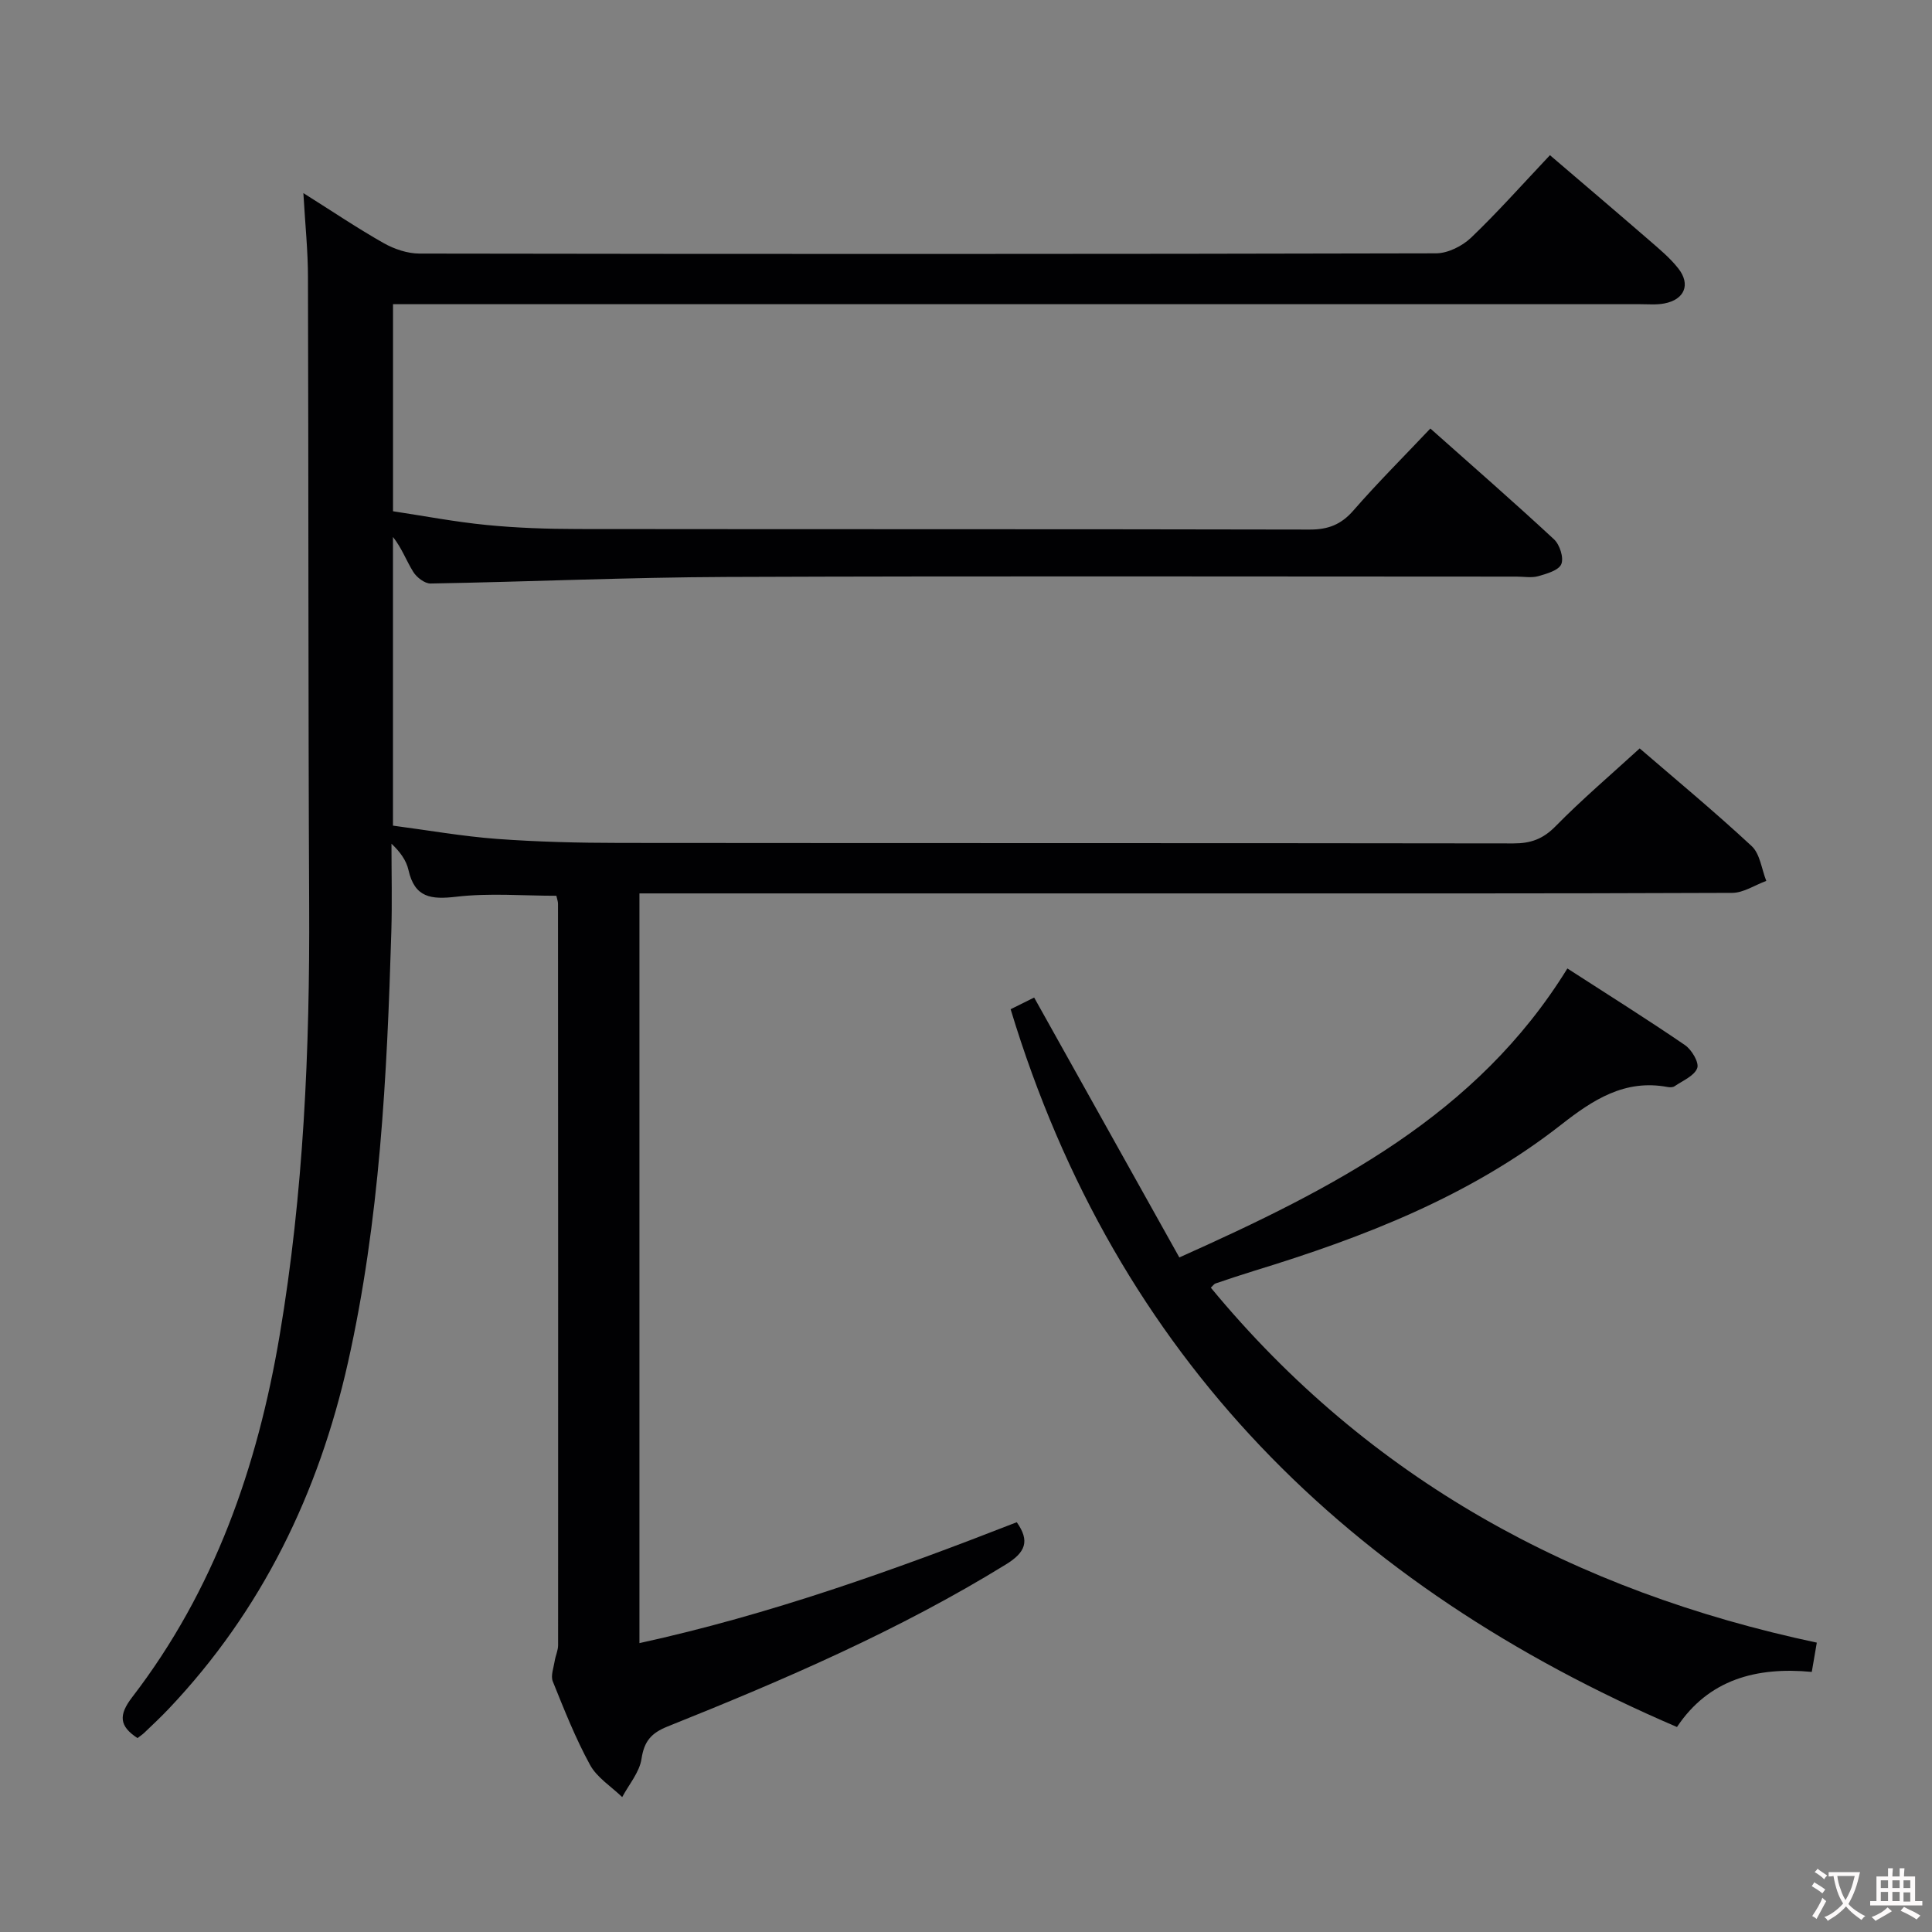 <svg enable-background="new 0 0 400 400" viewBox="0 0 400 400" xmlns="http://www.w3.org/2000/svg"><rect x="0" y="0" width="400" height="400" fill="#808080" stroke="none"/><path d="m62.81 39.98c6.22 3.91 11.3 7.35 16.62 10.35 2.19 1.24 4.92 2.16 7.4 2.17 70.16.11 140.33.12 210.49-.05 2.44-.01 5.41-1.49 7.23-3.22 5.52-5.28 10.61-11.02 16.35-17.1 6.97 5.96 13.76 11.73 20.49 17.56 2.13 1.85 4.35 3.68 6.08 5.88 2.62 3.33 1.29 6.47-2.9 7.26-1.61.31-3.32.15-4.99.15-84 .01-167.99 0-251.99 0-1.97 0-3.94 0-6.22 0v42.87c6.36.96 12.83 2.2 19.36 2.84 6.28.62 12.62.83 18.93.84 50.5.06 100.99 0 151.49.11 3.83.01 6.52-1.03 9.06-3.95 5-5.74 10.41-11.13 15.93-16.97 8.81 7.84 17.33 15.26 25.6 22.94 1.19 1.1 2.06 3.83 1.51 5.14-.54 1.29-3.02 1.99-4.77 2.49-1.39.39-2.98.09-4.48.09-54.5 0-108.99-.14-163.49.07-20.45.08-40.9 1-61.36 1.36-1.21.02-2.88-1.26-3.59-2.41-1.44-2.31-2.37-4.93-4.2-7.23v59.77c7.17.94 14.34 2.21 21.56 2.75 8.45.62 16.95.82 25.43.83 61.66.06 123.33.01 184.99.1 3.58.01 6.13-.91 8.72-3.55 5.46-5.56 11.42-10.63 17.42-16.12 7.18 6.19 15.39 12.99 23.18 20.22 1.74 1.61 2.06 4.77 3.03 7.21-2.35.86-4.7 2.47-7.06 2.48-38.83.16-77.66.11-116.49.11-34.66 0-69.33 0-103.99 0-1.81 0-3.62 0-5.76 0v155.22c26.99-5.9 52.67-15.09 78.12-25.03 2.75 3.9 1.82 6.23-2.23 8.73-22.18 13.67-45.98 23.92-70.06 33.56-3.37 1.35-4.85 3.03-5.4 6.69-.41 2.78-2.6 5.3-4 7.93-2.27-2.2-5.22-4.03-6.66-6.67-3.02-5.52-5.35-11.43-7.71-17.28-.47-1.16.17-2.8.39-4.21.17-1.11.71-2.2.71-3.3.02-51.16.01-102.33-.02-153.49 0-.48-.19-.96-.34-1.66-6.92 0-13.9-.6-20.72.2-5.23.61-8.61.21-9.9-5.53-.44-1.98-1.74-3.78-3.52-5.45 0 6.07.15 12.15-.03 18.22-.89 29.93-2.39 59.82-8.97 89.16-6.08 27.1-17.83 51.39-37.11 71.72-1.6 1.69-3.31 3.29-4.99 4.9-.46.45-1.01.8-1.48 1.17-3.8-2.48-3.95-4.76-1.1-8.47 17.02-22.14 25.93-47.66 30.53-74.92 4.97-29.46 6.25-59.16 6.11-88.99-.21-43.33-.12-86.66-.25-129.99.01-5.43-.57-10.89-.95-17.5z" fill="#010103"/><path d="m209.24 208.95c1.74-.86 3.5-1.74 4.87-2.42 10.03 17.95 19.95 35.71 30.06 53.81 31.99-14.33 61.6-29.43 80.34-59.83 8.55 5.52 16.56 10.54 24.35 15.87 1.39.95 2.97 3.62 2.53 4.77-.61 1.61-2.99 2.58-4.68 3.74-.36.25-1 .25-1.47.16-8.88-1.66-15.48 2.68-22.05 7.83-18.89 14.79-40.84 23.28-63.5 30.22-2.7.83-5.37 1.73-8.04 2.63-.28.1-.49.43-.96.87 32.79 39.71 75.27 62.83 125.46 73.49-.37 2.19-.67 3.92-1.04 6.06-11.49-1.09-21.37 1.58-27.91 11.41-67.87-29.13-116.08-76.35-137.96-148.61z" fill="#010103"/><g fill="#fcfafa"><path d="m377.9 391.2c-.2.3-.4.5-.6.8-.7-.6-1.4-1-2.2-1.5.2-.3.4-.5.5-.8.6.4 1.4.8 2.3 1.5zm-1.8 6.1c-.2-.2-.5-.4-.9-.6.4-.6.8-1.2 1.2-1.9s.7-1.3.9-1.9c.3.3.5.5.8.7-.7 1.3-1.4 2.6-2 3.7zm2.2-9c-.3.3-.5.5-.6.8-.6-.6-1.3-1.1-2-1.5.3-.3.5-.5.6-.7.6.5 1.3.9 2 1.4zm.3.2v-.9h2 4.5c-.3 1.3-.6 2.5-1 3.6s-.9 2.1-1.4 3c.4.5 1 1 1.6 1.4s1.2.8 1.9 1.1c-.3.2-.5.4-.8.8-.4-.3-1-.7-1.6-1.2s-1.2-1.1-1.6-1.6c-.5.6-1.1 1.1-1.7 1.6s-1.4.9-2.1 1.4c-.1-.3-.3-.5-.7-.8.6-.2 1.2-.5 1.9-1s1.4-1.1 2-1.8c-.5-.8-.9-1.6-1.2-2.5s-.6-2-.8-3.2c-.4.1-.7.1-1 .1zm2.5 2.7c.3 1 .7 1.7 1 2.2.3-.5.6-1.1 1-2s.6-1.9.9-3h-3.2-.4c.1.9.3 1.8.7 2.8z"/><path d="m396.5 388.5v1.5 3.6h1.5v.9c-.4 0-1 0-1.7 0h-7.9c-.5 0-.9 0-1.2 0v-.9h1.3v-3.5c0-.7 0-1.2 0-1.6h2.4c0-.8 0-1.4 0-1.7h1c0 .3-.1.8-.1 1.7h1.5c0-.8 0-1.4 0-1.7h1c0 .3-.1.9-.1 1.7zm-8.2 9.2c-.2-.3-.5-.5-.8-.8.8-.3 1.4-.6 1.9-.9s1-.7 1.4-1.1c.3.3.6.5.9.8-1.6 1-2.8 1.6-3.4 2zm2.6-6.8v-1.6h-1.5v1.6zm0 2.7v-1.9h-1.5v1.9zm2.4-2.7v-1.6h-1.5v1.6zm0 2.7v-1.9h-1.5v1.9zm.2 2 .7-.8c.4.2.9.5 1.6.8s1.3.7 1.8 1c-.3.3-.5.5-.8.8-.4-.3-1.5-1-3.3-1.8zm2-4.7v-1.6h-1.4v1.6zm0 2.8v-1.9h-1.4v1.9z"/></g></svg>